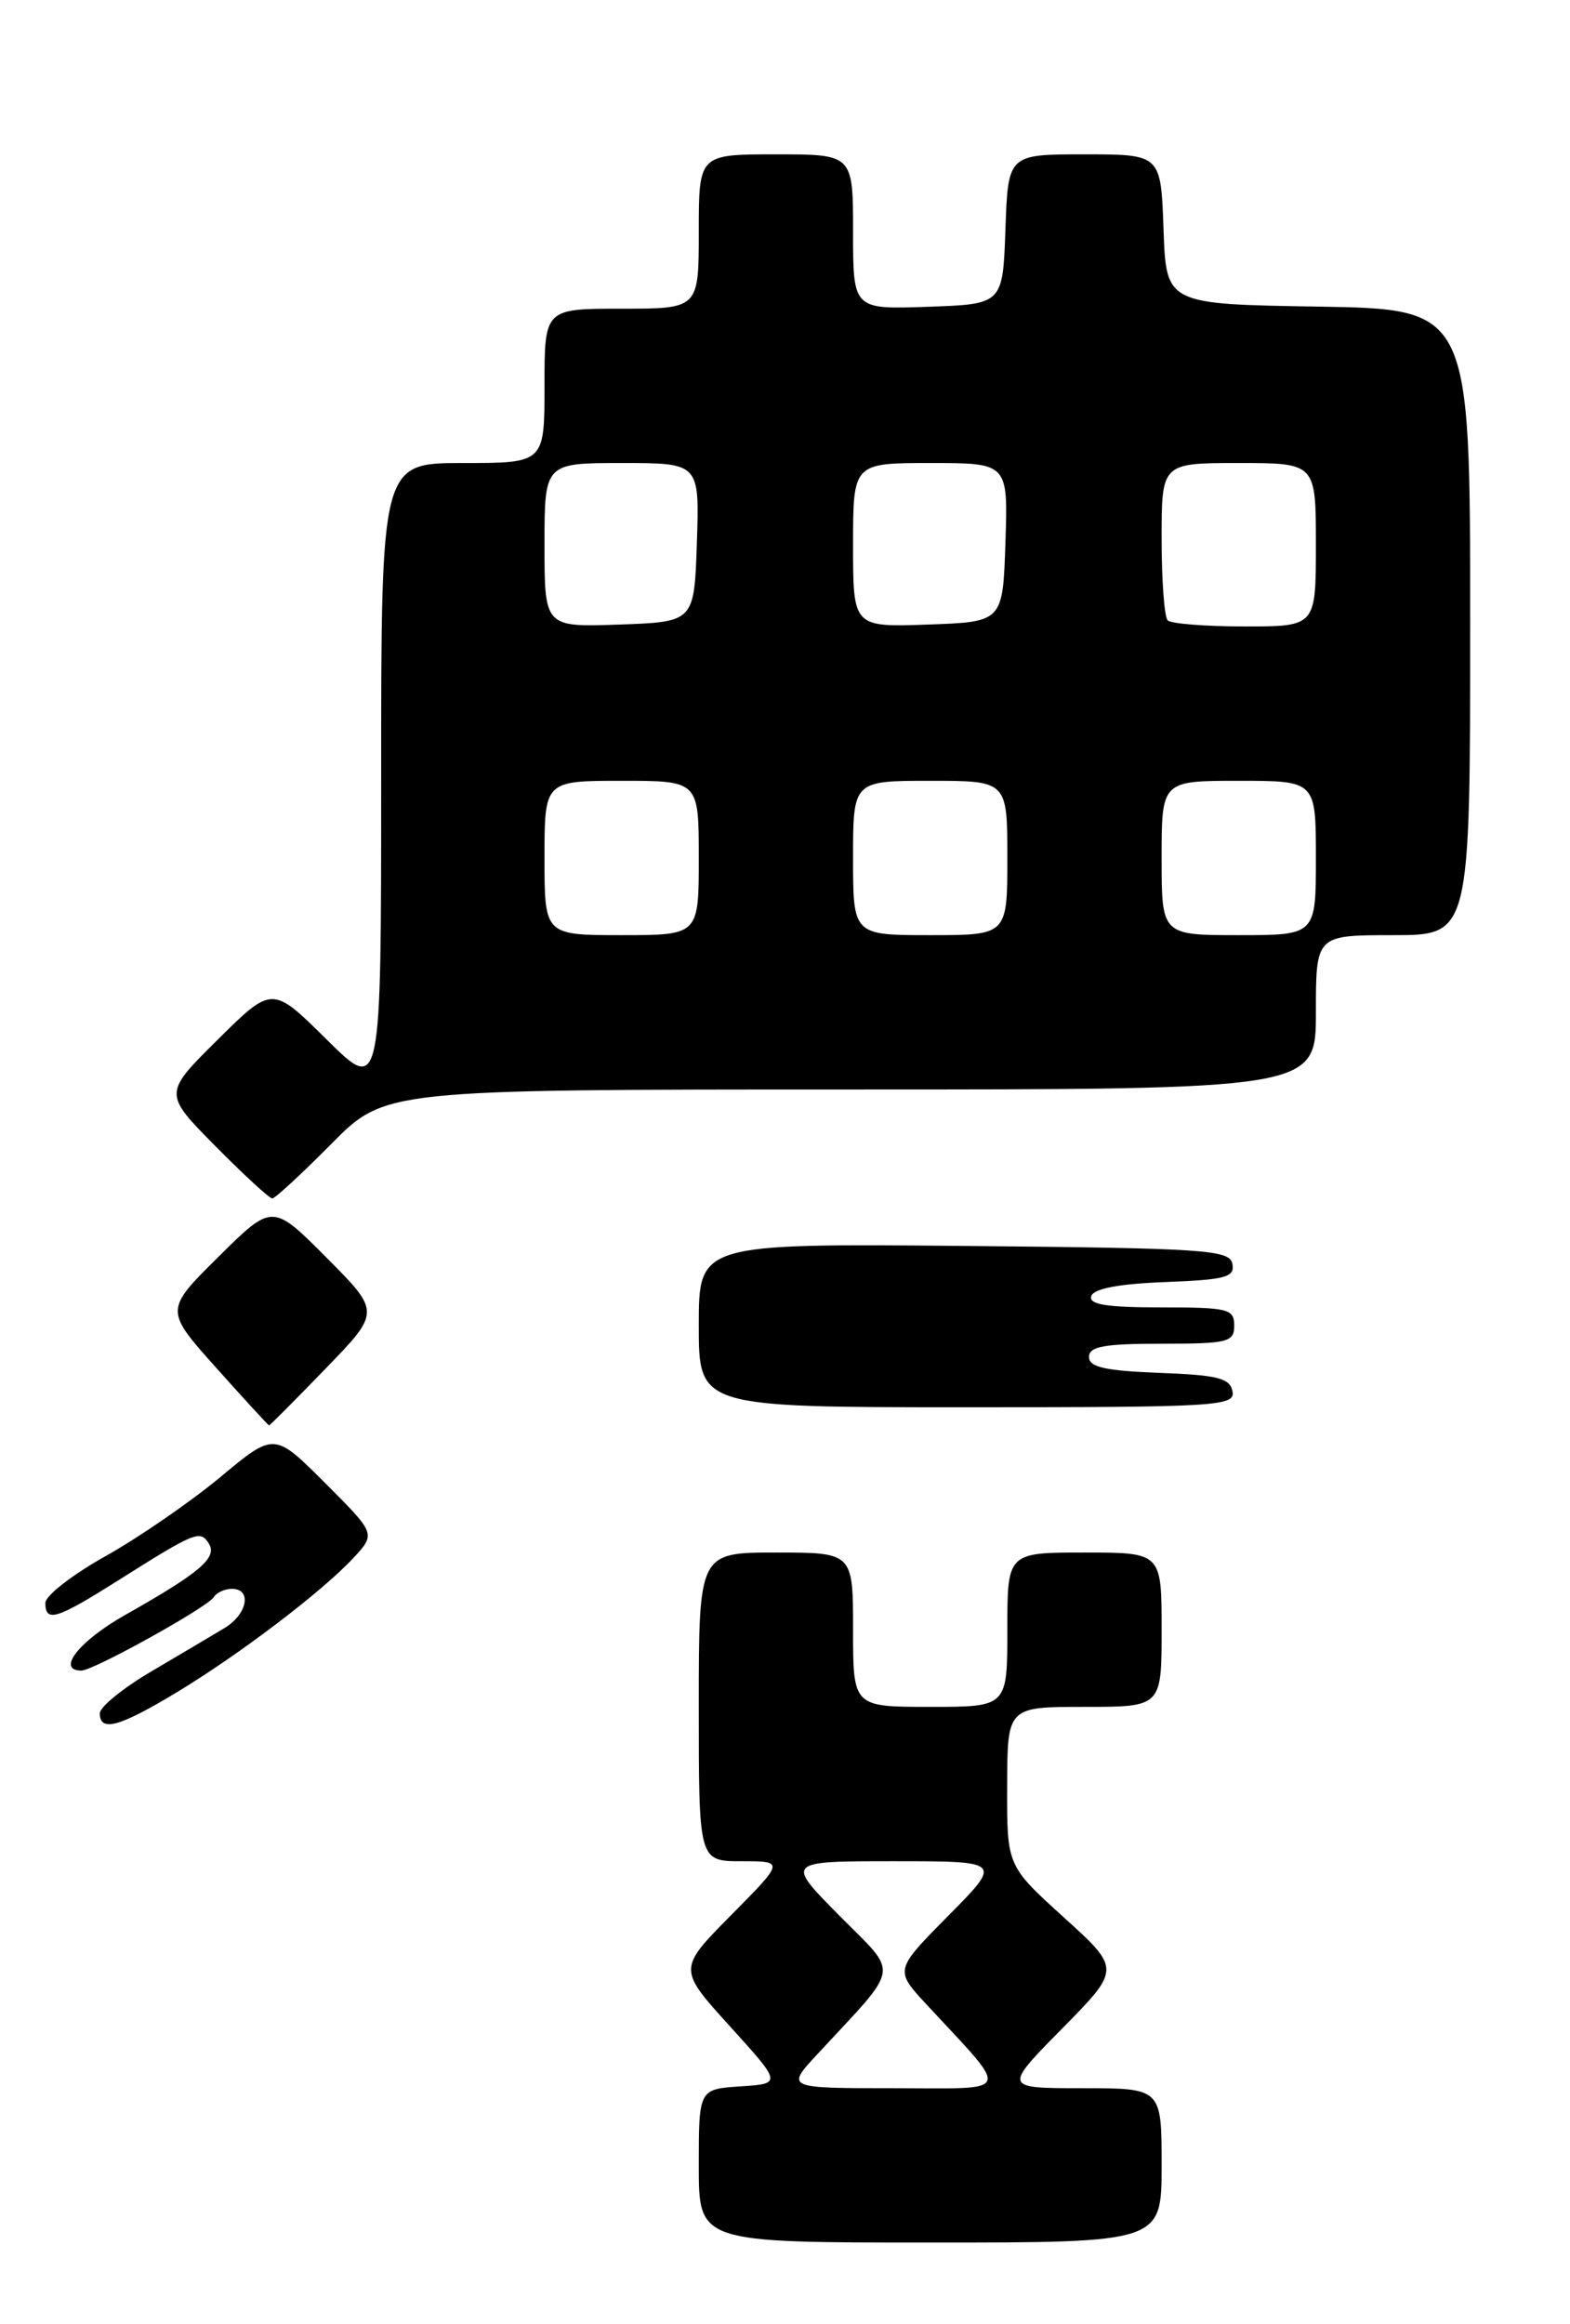 <?xml version="1.0" encoding="UTF-8" standalone="no"?>
<!DOCTYPE svg PUBLIC "-//W3C//DTD SVG 1.1//EN" "http://www.w3.org/Graphics/SVG/1.1/DTD/svg11.dtd" >
<svg xmlns="http://www.w3.org/2000/svg" xmlns:xlink="http://www.w3.org/1999/xlink" version="1.1" viewBox="0 0 173 256">
 <g >
 <path fill="currentColor"
d=" M 128.00 238.50 C 128.00 230.00 128.00 230.00 119.28 230.00 C 110.56 230.00 110.56 230.00 117.03 223.44 C 123.50 216.87 123.50 216.87 117.23 211.19 C 110.95 205.50 110.95 205.50 110.98 196.75 C 111.00 188.00 111.00 188.00 119.50 188.00 C 128.00 188.00 128.00 188.00 128.00 179.50 C 128.00 171.00 128.00 171.00 119.50 171.00 C 111.00 171.00 111.00 171.00 111.00 179.50 C 111.00 188.00 111.00 188.00 102.50 188.00 C 94.00 188.00 94.00 188.00 94.00 179.50 C 94.00 171.00 94.00 171.00 85.50 171.00 C 77.00 171.00 77.00 171.00 77.00 188.00 C 77.00 205.00 77.00 205.00 81.72 205.00 C 86.44 205.00 86.44 205.00 80.57 210.93 C 74.70 216.86 74.70 216.86 80.43 223.18 C 86.16 229.50 86.16 229.50 81.58 229.80 C 77.00 230.11 77.00 230.11 77.00 238.55 C 77.00 247.00 77.00 247.00 102.50 247.00 C 128.00 247.00 128.00 247.00 128.00 238.50 Z  M 19.42 186.43 C 26.40 182.22 35.50 175.30 38.96 171.58 C 41.41 168.93 41.41 168.93 35.82 163.34 C 30.22 157.74 30.22 157.74 24.27 162.70 C 20.99 165.42 15.32 169.33 11.66 171.38 C 8.00 173.42 5.00 175.75 5.00 176.55 C 5.00 178.75 6.23 178.36 13.15 173.99 C 21.55 168.69 22.07 168.49 23.02 170.03 C 23.97 171.57 22.04 173.22 13.75 177.90 C 8.71 180.75 6.16 184.00 8.97 184.00 C 10.30 184.00 22.86 177.03 23.56 175.91 C 23.86 175.41 24.77 175.00 25.56 175.00 C 27.79 175.00 27.26 177.80 24.75 179.31 C 23.51 180.06 19.91 182.19 16.75 184.05 C 13.59 185.90 11.00 188.00 11.00 188.71 C 11.00 190.80 13.13 190.22 19.42 186.43 Z  M 35.87 150.75 C 41.93 144.50 41.93 144.50 35.98 138.52 C 30.02 132.54 30.02 132.54 24.08 138.42 C 18.14 144.30 18.14 144.30 23.82 150.65 C 26.94 154.14 29.57 157.00 29.65 157.00 C 29.74 157.00 32.54 154.19 35.87 150.75 Z  M 135.81 153.25 C 135.53 151.79 134.18 151.45 127.74 151.21 C 121.76 150.98 120.00 150.58 120.00 149.46 C 120.00 148.30 121.66 148.00 128.00 148.00 C 135.33 148.00 136.00 147.83 136.00 146.00 C 136.00 144.16 135.33 144.00 127.92 144.00 C 121.90 144.00 119.94 143.68 120.25 142.75 C 120.52 141.93 123.32 141.40 128.40 141.21 C 135.06 140.95 136.08 140.68 135.80 139.21 C 135.50 137.65 132.88 137.48 106.24 137.23 C 77.00 136.97 77.00 136.97 77.00 145.98 C 77.00 155.00 77.00 155.00 106.57 155.00 C 134.20 155.00 136.12 154.88 135.81 153.25 Z  M 36.50 126.00 C 42.44 120.00 42.44 120.00 93.72 120.00 C 145.00 120.00 145.00 120.00 145.00 111.50 C 145.00 103.00 145.00 103.00 153.50 103.00 C 162.00 103.00 162.00 103.00 162.00 68.52 C 162.00 34.05 162.00 34.05 145.25 33.77 C 128.50 33.50 128.50 33.50 128.21 25.25 C 127.92 17.00 127.92 17.00 119.50 17.00 C 111.08 17.00 111.08 17.00 110.79 25.25 C 110.50 33.50 110.50 33.50 102.25 33.79 C 94.00 34.08 94.00 34.08 94.00 25.54 C 94.00 17.00 94.00 17.00 85.50 17.00 C 77.00 17.00 77.00 17.00 77.00 25.50 C 77.00 34.00 77.00 34.00 68.50 34.00 C 60.00 34.00 60.00 34.00 60.00 42.50 C 60.00 51.00 60.00 51.00 51.00 51.00 C 42.00 51.00 42.00 51.00 42.00 85.72 C 42.00 120.44 42.00 120.44 36.00 114.50 C 30.00 108.56 30.00 108.56 24.00 114.50 C 18.00 120.44 18.00 120.44 23.72 126.22 C 26.86 129.40 29.69 132.00 30.00 132.00 C 30.31 132.00 33.23 129.30 36.50 126.00 Z  M 90.07 226.25 C 99.35 216.23 99.12 217.69 92.48 210.98 C 86.56 205.00 86.56 205.00 98.50 205.00 C 110.44 205.00 110.44 205.00 104.51 210.99 C 98.58 216.98 98.58 216.98 102.06 220.74 C 111.46 230.89 111.80 230.00 98.47 230.00 C 86.59 230.00 86.59 230.00 90.07 226.25 Z  M 60.00 94.50 C 60.00 86.00 60.00 86.00 68.50 86.00 C 77.00 86.00 77.00 86.00 77.00 94.50 C 77.00 103.00 77.00 103.00 68.50 103.00 C 60.00 103.00 60.00 103.00 60.00 94.50 Z  M 94.00 94.50 C 94.00 86.00 94.00 86.00 102.50 86.00 C 111.00 86.00 111.00 86.00 111.00 94.50 C 111.00 103.00 111.00 103.00 102.50 103.00 C 94.00 103.00 94.00 103.00 94.00 94.50 Z  M 128.00 94.50 C 128.00 86.00 128.00 86.00 136.50 86.00 C 145.00 86.00 145.00 86.00 145.00 94.50 C 145.00 103.00 145.00 103.00 136.50 103.00 C 128.00 103.00 128.00 103.00 128.00 94.50 Z  M 60.00 60.04 C 60.00 51.00 60.00 51.00 68.54 51.00 C 77.08 51.00 77.08 51.00 76.79 59.75 C 76.50 68.50 76.50 68.50 68.25 68.79 C 60.00 69.08 60.00 69.08 60.00 60.04 Z  M 94.00 60.04 C 94.00 51.00 94.00 51.00 102.54 51.00 C 111.08 51.00 111.08 51.00 110.79 59.75 C 110.50 68.50 110.50 68.50 102.25 68.79 C 94.00 69.08 94.00 69.08 94.00 60.04 Z  M 128.67 68.33 C 128.30 67.97 128.00 63.92 128.00 59.33 C 128.00 51.00 128.00 51.00 136.50 51.00 C 145.00 51.00 145.00 51.00 145.00 60.00 C 145.00 69.00 145.00 69.00 137.17 69.00 C 132.86 69.00 129.03 68.70 128.67 68.33 Z "/>
</g>
</svg>